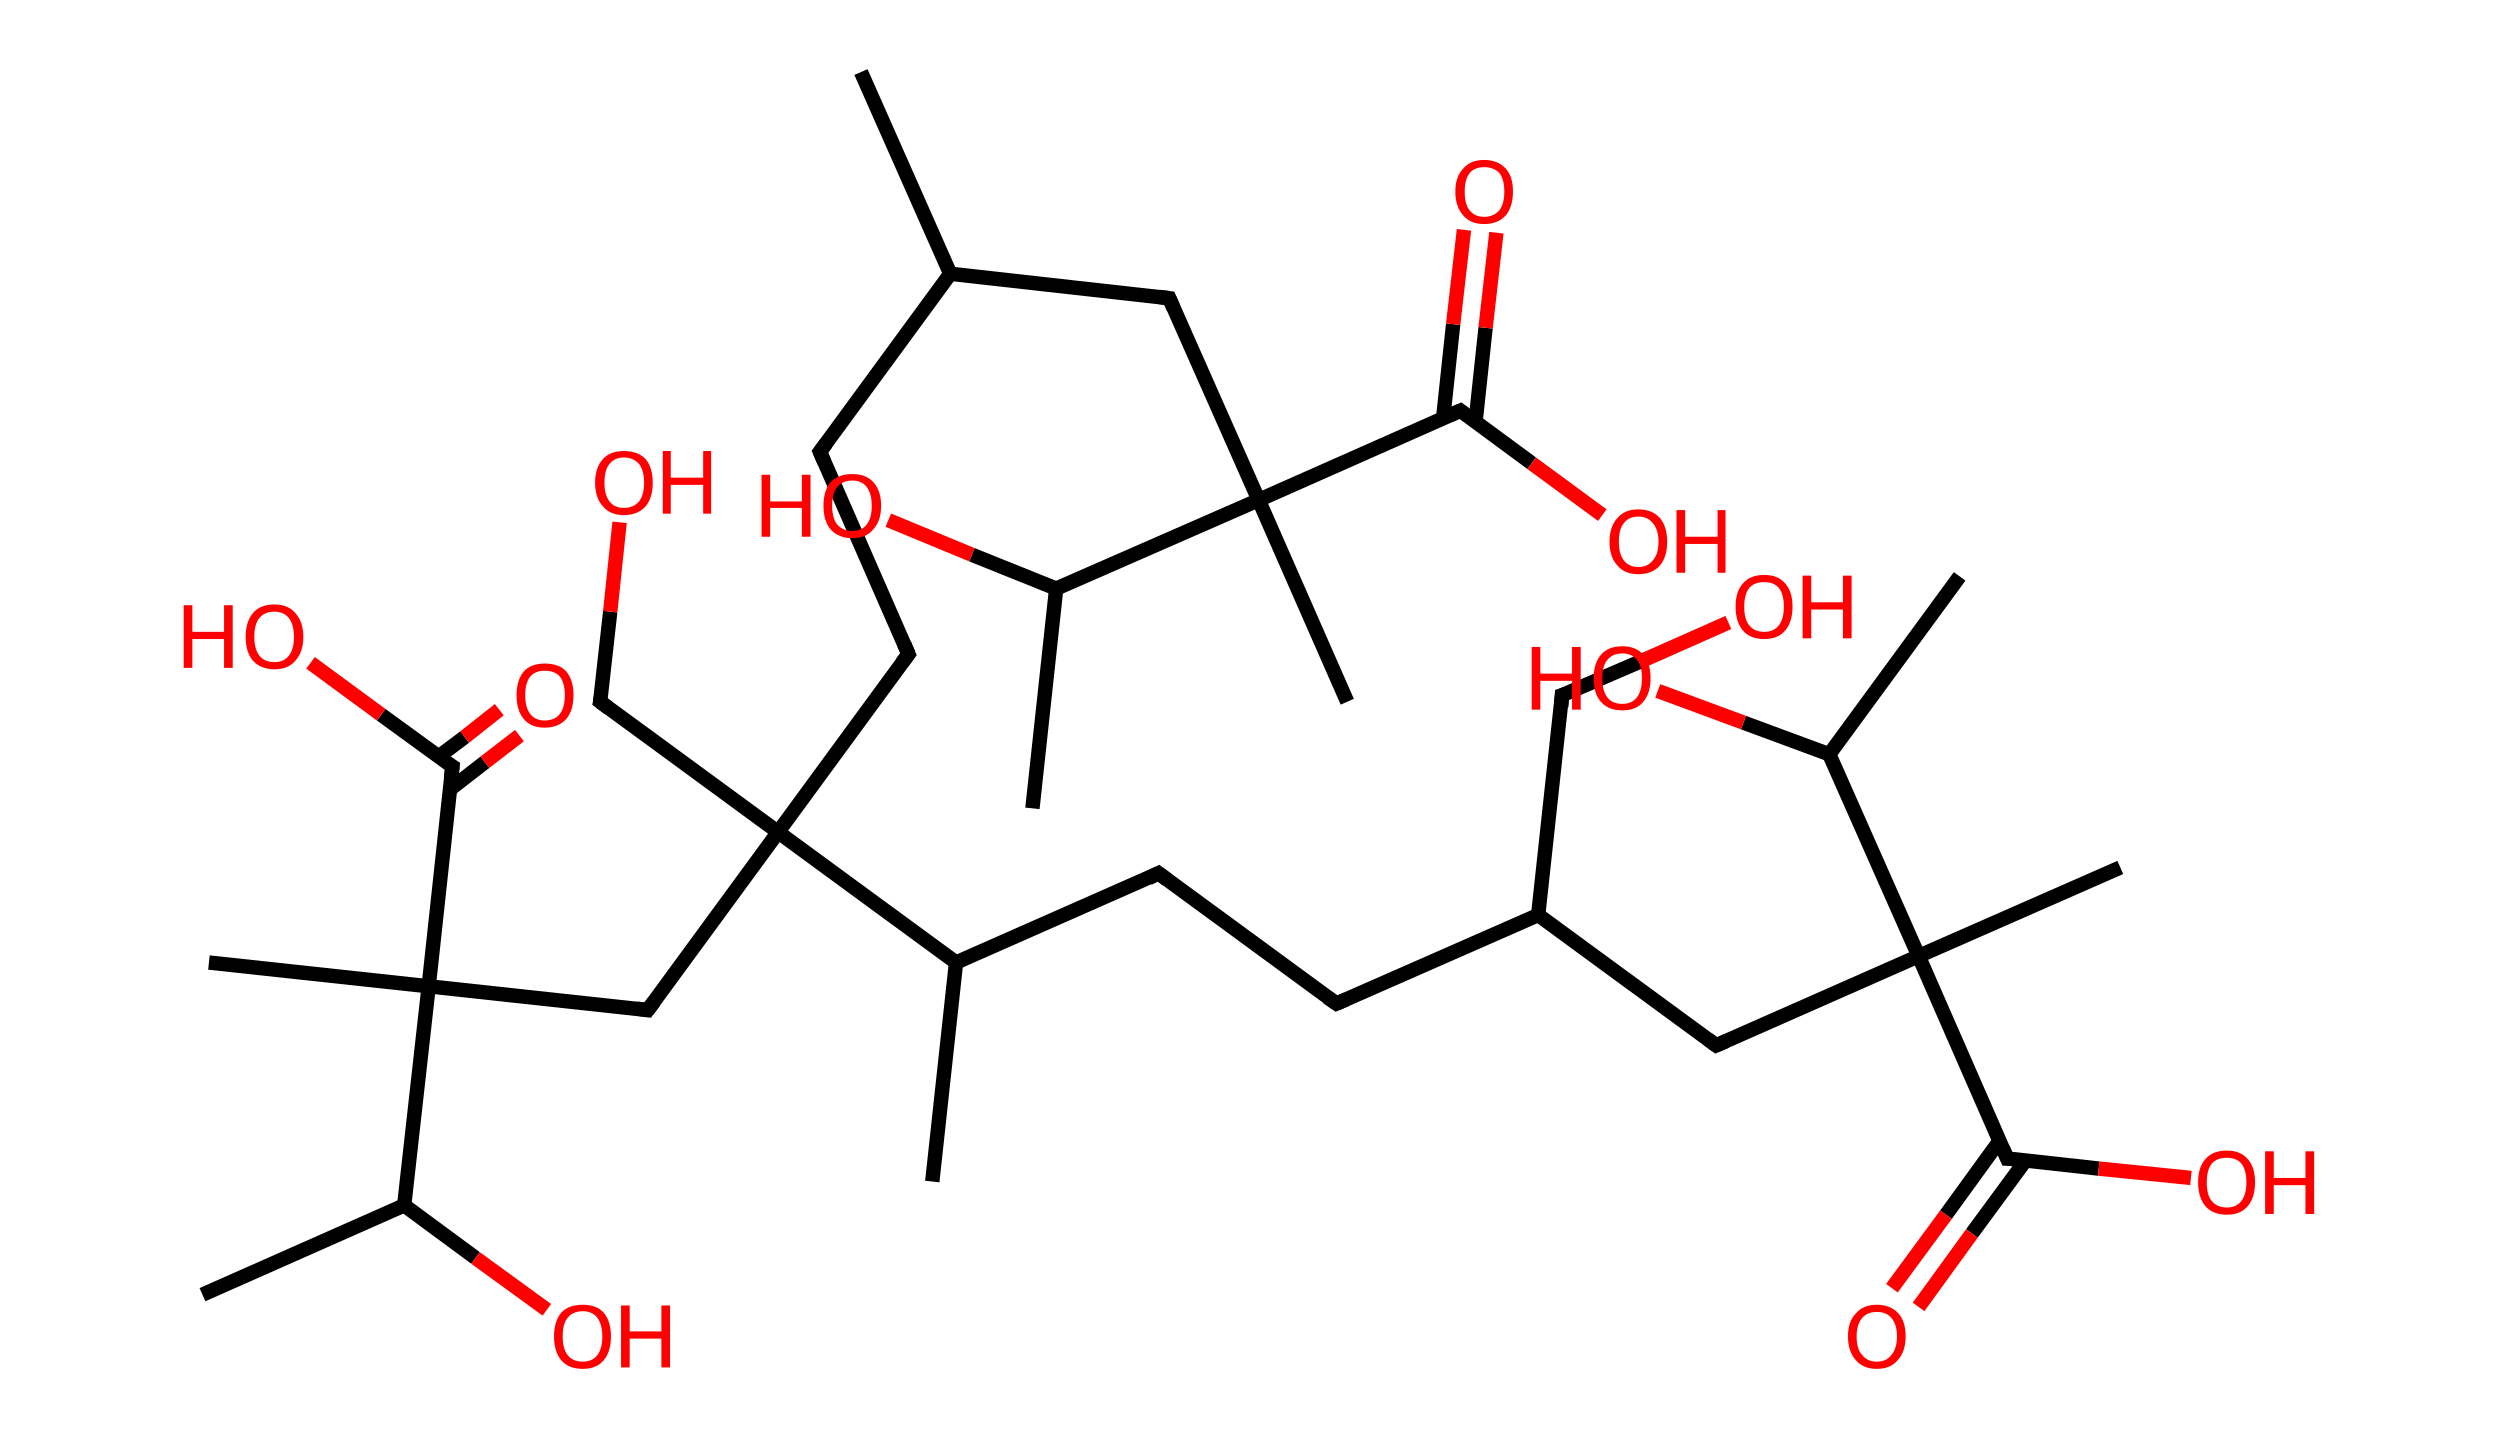 <?xml version='1.0' encoding='ASCII' standalone='yes'?>
<svg xmlns="http://www.w3.org/2000/svg" xmlns:rdkit="http://www.rdkit.org/xml" xmlns:xlink="http://www.w3.org/1999/xlink" version="1.1" baseProfile="full" xml:space="preserve" width="347px" height="200px" viewBox="0 0 347 200">
<!-- END OF HEADER -->
<rect style="opacity:1.0;fill:#FFFFFF;stroke:none" width="347.0" height="200.0" x="0.0" y="0.0"> </rect>
<path class="bond-0 atom-0 atom-1" d="M 119.5,10.0 L 131.9,38.0" style="fill:none;fill-rule:evenodd;stroke:#000000;stroke-width:2.0px;stroke-linecap:butt;stroke-linejoin:miter;stroke-opacity:1"/>
<path class="bond-1 atom-1 atom-2" d="M 131.9,38.0 L 113.8,62.7" style="fill:none;fill-rule:evenodd;stroke:#000000;stroke-width:2.0px;stroke-linecap:butt;stroke-linejoin:miter;stroke-opacity:1"/>
<path class="bond-2 atom-2 atom-3" d="M 113.8,62.7 L 126.1,90.8" style="fill:none;fill-rule:evenodd;stroke:#000000;stroke-width:2.0px;stroke-linecap:butt;stroke-linejoin:miter;stroke-opacity:1"/>
<path class="bond-3 atom-3 atom-4" d="M 126.1,90.8 L 108.0,115.5" style="fill:none;fill-rule:evenodd;stroke:#000000;stroke-width:2.0px;stroke-linecap:butt;stroke-linejoin:miter;stroke-opacity:1"/>
<path class="bond-4 atom-4 atom-5" d="M 108.0,115.5 L 83.3,97.4" style="fill:none;fill-rule:evenodd;stroke:#000000;stroke-width:2.0px;stroke-linecap:butt;stroke-linejoin:miter;stroke-opacity:1"/>
<path class="bond-5 atom-5 atom-6" d="M 83.3,97.4 L 84.7,84.9" style="fill:none;fill-rule:evenodd;stroke:#000000;stroke-width:2.0px;stroke-linecap:butt;stroke-linejoin:miter;stroke-opacity:1"/>
<path class="bond-5 atom-5 atom-6" d="M 84.7,84.9 L 86.0,72.5" style="fill:none;fill-rule:evenodd;stroke:#FF0000;stroke-width:2.0px;stroke-linecap:butt;stroke-linejoin:miter;stroke-opacity:1"/>
<path class="bond-6 atom-4 atom-7" d="M 108.0,115.5 L 89.9,140.2" style="fill:none;fill-rule:evenodd;stroke:#000000;stroke-width:2.0px;stroke-linecap:butt;stroke-linejoin:miter;stroke-opacity:1"/>
<path class="bond-7 atom-7 atom-8" d="M 89.9,140.2 L 59.5,136.9" style="fill:none;fill-rule:evenodd;stroke:#000000;stroke-width:2.0px;stroke-linecap:butt;stroke-linejoin:miter;stroke-opacity:1"/>
<path class="bond-8 atom-8 atom-9" d="M 59.5,136.9 L 29.0,133.6" style="fill:none;fill-rule:evenodd;stroke:#000000;stroke-width:2.0px;stroke-linecap:butt;stroke-linejoin:miter;stroke-opacity:1"/>
<path class="bond-9 atom-8 atom-10" d="M 59.5,136.9 L 62.8,106.4" style="fill:none;fill-rule:evenodd;stroke:#000000;stroke-width:2.0px;stroke-linecap:butt;stroke-linejoin:miter;stroke-opacity:1"/>
<path class="bond-10 atom-10 atom-11" d="M 62.4,109.6 L 67.3,105.8" style="fill:none;fill-rule:evenodd;stroke:#000000;stroke-width:2.0px;stroke-linecap:butt;stroke-linejoin:miter;stroke-opacity:1"/>
<path class="bond-10 atom-10 atom-11" d="M 67.3,105.8 L 72.1,102.1" style="fill:none;fill-rule:evenodd;stroke:#FF0000;stroke-width:2.0px;stroke-linecap:butt;stroke-linejoin:miter;stroke-opacity:1"/>
<path class="bond-10 atom-10 atom-11" d="M 60.9,105.0 L 64.5,102.3" style="fill:none;fill-rule:evenodd;stroke:#000000;stroke-width:2.0px;stroke-linecap:butt;stroke-linejoin:miter;stroke-opacity:1"/>
<path class="bond-10 atom-10 atom-11" d="M 64.5,102.3 L 69.3,98.5" style="fill:none;fill-rule:evenodd;stroke:#FF0000;stroke-width:2.0px;stroke-linecap:butt;stroke-linejoin:miter;stroke-opacity:1"/>
<path class="bond-11 atom-10 atom-12" d="M 62.8,106.4 L 52.9,99.2" style="fill:none;fill-rule:evenodd;stroke:#000000;stroke-width:2.0px;stroke-linecap:butt;stroke-linejoin:miter;stroke-opacity:1"/>
<path class="bond-11 atom-10 atom-12" d="M 52.9,99.2 L 43.1,92.0" style="fill:none;fill-rule:evenodd;stroke:#FF0000;stroke-width:2.0px;stroke-linecap:butt;stroke-linejoin:miter;stroke-opacity:1"/>
<path class="bond-12 atom-8 atom-13" d="M 59.5,136.9 L 56.1,167.3" style="fill:none;fill-rule:evenodd;stroke:#000000;stroke-width:2.0px;stroke-linecap:butt;stroke-linejoin:miter;stroke-opacity:1"/>
<path class="bond-13 atom-13 atom-14" d="M 56.1,167.3 L 28.1,179.7" style="fill:none;fill-rule:evenodd;stroke:#000000;stroke-width:2.0px;stroke-linecap:butt;stroke-linejoin:miter;stroke-opacity:1"/>
<path class="bond-14 atom-13 atom-15" d="M 56.1,167.3 L 66.0,174.6" style="fill:none;fill-rule:evenodd;stroke:#000000;stroke-width:2.0px;stroke-linecap:butt;stroke-linejoin:miter;stroke-opacity:1"/>
<path class="bond-14 atom-13 atom-15" d="M 66.0,174.6 L 75.9,181.8" style="fill:none;fill-rule:evenodd;stroke:#FF0000;stroke-width:2.0px;stroke-linecap:butt;stroke-linejoin:miter;stroke-opacity:1"/>
<path class="bond-15 atom-4 atom-16" d="M 108.0,115.5 L 132.7,133.6" style="fill:none;fill-rule:evenodd;stroke:#000000;stroke-width:2.0px;stroke-linecap:butt;stroke-linejoin:miter;stroke-opacity:1"/>
<path class="bond-16 atom-16 atom-17" d="M 132.7,133.6 L 129.4,164.0" style="fill:none;fill-rule:evenodd;stroke:#000000;stroke-width:2.0px;stroke-linecap:butt;stroke-linejoin:miter;stroke-opacity:1"/>
<path class="bond-17 atom-16 atom-18" d="M 132.7,133.6 L 160.8,121.2" style="fill:none;fill-rule:evenodd;stroke:#000000;stroke-width:2.0px;stroke-linecap:butt;stroke-linejoin:miter;stroke-opacity:1"/>
<path class="bond-18 atom-18 atom-19" d="M 160.8,121.2 L 185.5,139.3" style="fill:none;fill-rule:evenodd;stroke:#000000;stroke-width:2.0px;stroke-linecap:butt;stroke-linejoin:miter;stroke-opacity:1"/>
<path class="bond-19 atom-19 atom-20" d="M 185.5,139.3 L 213.5,127.0" style="fill:none;fill-rule:evenodd;stroke:#000000;stroke-width:2.0px;stroke-linecap:butt;stroke-linejoin:miter;stroke-opacity:1"/>
<path class="bond-20 atom-20 atom-21" d="M 213.5,127.0 L 216.8,96.5" style="fill:none;fill-rule:evenodd;stroke:#000000;stroke-width:2.0px;stroke-linecap:butt;stroke-linejoin:miter;stroke-opacity:1"/>
<path class="bond-21 atom-21 atom-22" d="M 216.8,96.5 L 228.4,91.5" style="fill:none;fill-rule:evenodd;stroke:#000000;stroke-width:2.0px;stroke-linecap:butt;stroke-linejoin:miter;stroke-opacity:1"/>
<path class="bond-21 atom-21 atom-22" d="M 228.4,91.5 L 239.9,86.4" style="fill:none;fill-rule:evenodd;stroke:#FF0000;stroke-width:2.0px;stroke-linecap:butt;stroke-linejoin:miter;stroke-opacity:1"/>
<path class="bond-22 atom-20 atom-23" d="M 213.5,127.0 L 238.2,145.1" style="fill:none;fill-rule:evenodd;stroke:#000000;stroke-width:2.0px;stroke-linecap:butt;stroke-linejoin:miter;stroke-opacity:1"/>
<path class="bond-23 atom-23 atom-24" d="M 238.2,145.1 L 266.3,132.7" style="fill:none;fill-rule:evenodd;stroke:#000000;stroke-width:2.0px;stroke-linecap:butt;stroke-linejoin:miter;stroke-opacity:1"/>
<path class="bond-24 atom-24 atom-25" d="M 266.3,132.7 L 294.3,120.4" style="fill:none;fill-rule:evenodd;stroke:#000000;stroke-width:2.0px;stroke-linecap:butt;stroke-linejoin:miter;stroke-opacity:1"/>
<path class="bond-25 atom-24 atom-26" d="M 266.3,132.7 L 278.6,160.8" style="fill:none;fill-rule:evenodd;stroke:#000000;stroke-width:2.0px;stroke-linecap:butt;stroke-linejoin:miter;stroke-opacity:1"/>
<path class="bond-26 atom-26 atom-27" d="M 277.5,158.4 L 270.1,168.6" style="fill:none;fill-rule:evenodd;stroke:#000000;stroke-width:2.0px;stroke-linecap:butt;stroke-linejoin:miter;stroke-opacity:1"/>
<path class="bond-26 atom-26 atom-27" d="M 270.1,168.6 L 262.6,178.8" style="fill:none;fill-rule:evenodd;stroke:#FF0000;stroke-width:2.0px;stroke-linecap:butt;stroke-linejoin:miter;stroke-opacity:1"/>
<path class="bond-26 atom-26 atom-27" d="M 281.2,161.0 L 273.7,171.2" style="fill:none;fill-rule:evenodd;stroke:#000000;stroke-width:2.0px;stroke-linecap:butt;stroke-linejoin:miter;stroke-opacity:1"/>
<path class="bond-26 atom-26 atom-27" d="M 273.7,171.2 L 266.3,181.4" style="fill:none;fill-rule:evenodd;stroke:#FF0000;stroke-width:2.0px;stroke-linecap:butt;stroke-linejoin:miter;stroke-opacity:1"/>
<path class="bond-27 atom-26 atom-28" d="M 278.6,160.8 L 291.3,162.2" style="fill:none;fill-rule:evenodd;stroke:#000000;stroke-width:2.0px;stroke-linecap:butt;stroke-linejoin:miter;stroke-opacity:1"/>
<path class="bond-27 atom-26 atom-28" d="M 291.3,162.2 L 304.1,163.5" style="fill:none;fill-rule:evenodd;stroke:#FF0000;stroke-width:2.0px;stroke-linecap:butt;stroke-linejoin:miter;stroke-opacity:1"/>
<path class="bond-28 atom-24 atom-29" d="M 266.3,132.7 L 253.9,104.7" style="fill:none;fill-rule:evenodd;stroke:#000000;stroke-width:2.0px;stroke-linecap:butt;stroke-linejoin:miter;stroke-opacity:1"/>
<path class="bond-29 atom-29 atom-30" d="M 253.9,104.7 L 272.0,80.0" style="fill:none;fill-rule:evenodd;stroke:#000000;stroke-width:2.0px;stroke-linecap:butt;stroke-linejoin:miter;stroke-opacity:1"/>
<path class="bond-30 atom-29 atom-31" d="M 253.9,104.7 L 242.0,100.3" style="fill:none;fill-rule:evenodd;stroke:#000000;stroke-width:2.0px;stroke-linecap:butt;stroke-linejoin:miter;stroke-opacity:1"/>
<path class="bond-30 atom-29 atom-31" d="M 242.0,100.3 L 230.1,95.9" style="fill:none;fill-rule:evenodd;stroke:#FF0000;stroke-width:2.0px;stroke-linecap:butt;stroke-linejoin:miter;stroke-opacity:1"/>
<path class="bond-31 atom-1 atom-32" d="M 131.9,38.0 L 162.3,41.4" style="fill:none;fill-rule:evenodd;stroke:#000000;stroke-width:2.0px;stroke-linecap:butt;stroke-linejoin:miter;stroke-opacity:1"/>
<path class="bond-32 atom-32 atom-33" d="M 162.3,41.4 L 174.7,69.4" style="fill:none;fill-rule:evenodd;stroke:#000000;stroke-width:2.0px;stroke-linecap:butt;stroke-linejoin:miter;stroke-opacity:1"/>
<path class="bond-33 atom-33 atom-34" d="M 174.7,69.4 L 187.0,97.4" style="fill:none;fill-rule:evenodd;stroke:#000000;stroke-width:2.0px;stroke-linecap:butt;stroke-linejoin:miter;stroke-opacity:1"/>
<path class="bond-34 atom-33 atom-35" d="M 174.7,69.4 L 202.7,57.0" style="fill:none;fill-rule:evenodd;stroke:#000000;stroke-width:2.0px;stroke-linecap:butt;stroke-linejoin:miter;stroke-opacity:1"/>
<path class="bond-35 atom-35 atom-36" d="M 204.8,58.6 L 206.2,45.5" style="fill:none;fill-rule:evenodd;stroke:#000000;stroke-width:2.0px;stroke-linecap:butt;stroke-linejoin:miter;stroke-opacity:1"/>
<path class="bond-35 atom-35 atom-36" d="M 206.2,45.5 L 207.7,32.3" style="fill:none;fill-rule:evenodd;stroke:#FF0000;stroke-width:2.0px;stroke-linecap:butt;stroke-linejoin:miter;stroke-opacity:1"/>
<path class="bond-35 atom-35 atom-36" d="M 200.3,58.1 L 201.7,45.0" style="fill:none;fill-rule:evenodd;stroke:#000000;stroke-width:2.0px;stroke-linecap:butt;stroke-linejoin:miter;stroke-opacity:1"/>
<path class="bond-35 atom-35 atom-36" d="M 201.7,45.0 L 203.2,31.9" style="fill:none;fill-rule:evenodd;stroke:#FF0000;stroke-width:2.0px;stroke-linecap:butt;stroke-linejoin:miter;stroke-opacity:1"/>
<path class="bond-36 atom-35 atom-37" d="M 202.7,57.0 L 212.6,64.3" style="fill:none;fill-rule:evenodd;stroke:#000000;stroke-width:2.0px;stroke-linecap:butt;stroke-linejoin:miter;stroke-opacity:1"/>
<path class="bond-36 atom-35 atom-37" d="M 212.6,64.3 L 222.4,71.5" style="fill:none;fill-rule:evenodd;stroke:#FF0000;stroke-width:2.0px;stroke-linecap:butt;stroke-linejoin:miter;stroke-opacity:1"/>
<path class="bond-37 atom-33 atom-38" d="M 174.7,69.4 L 146.6,81.7" style="fill:none;fill-rule:evenodd;stroke:#000000;stroke-width:2.0px;stroke-linecap:butt;stroke-linejoin:miter;stroke-opacity:1"/>
<path class="bond-38 atom-38 atom-39" d="M 146.6,81.7 L 143.3,112.2" style="fill:none;fill-rule:evenodd;stroke:#000000;stroke-width:2.0px;stroke-linecap:butt;stroke-linejoin:miter;stroke-opacity:1"/>
<path class="bond-39 atom-38 atom-40" d="M 146.6,81.7 L 134.9,77.0" style="fill:none;fill-rule:evenodd;stroke:#000000;stroke-width:2.0px;stroke-linecap:butt;stroke-linejoin:miter;stroke-opacity:1"/>
<path class="bond-39 atom-38 atom-40" d="M 134.9,77.0 L 123.3,72.2" style="fill:none;fill-rule:evenodd;stroke:#FF0000;stroke-width:2.0px;stroke-linecap:butt;stroke-linejoin:miter;stroke-opacity:1"/>
<path d="M 114.7,61.5 L 113.8,62.7 L 114.4,64.1" style="fill:none;stroke:#000000;stroke-width:2.0px;stroke-linecap:butt;stroke-linejoin:miter;stroke-opacity:1;"/>
<path d="M 125.5,89.4 L 126.1,90.8 L 125.2,92.0" style="fill:none;stroke:#000000;stroke-width:2.0px;stroke-linecap:butt;stroke-linejoin:miter;stroke-opacity:1;"/>
<path d="M 84.5,98.3 L 83.3,97.4 L 83.4,96.8" style="fill:none;stroke:#000000;stroke-width:2.0px;stroke-linecap:butt;stroke-linejoin:miter;stroke-opacity:1;"/>
<path d="M 90.8,139.0 L 89.9,140.2 L 88.4,140.0" style="fill:none;stroke:#000000;stroke-width:2.0px;stroke-linecap:butt;stroke-linejoin:miter;stroke-opacity:1;"/>
<path d="M 62.6,108.0 L 62.8,106.4 L 62.3,106.1" style="fill:none;stroke:#000000;stroke-width:2.0px;stroke-linecap:butt;stroke-linejoin:miter;stroke-opacity:1;"/>
<path d="M 159.4,121.9 L 160.8,121.2 L 162.0,122.1" style="fill:none;stroke:#000000;stroke-width:2.0px;stroke-linecap:butt;stroke-linejoin:miter;stroke-opacity:1;"/>
<path d="M 184.2,138.4 L 185.5,139.3 L 186.9,138.7" style="fill:none;stroke:#000000;stroke-width:2.0px;stroke-linecap:butt;stroke-linejoin:miter;stroke-opacity:1;"/>
<path d="M 216.7,98.1 L 216.8,96.5 L 217.4,96.3" style="fill:none;stroke:#000000;stroke-width:2.0px;stroke-linecap:butt;stroke-linejoin:miter;stroke-opacity:1;"/>
<path d="M 237.0,144.2 L 238.2,145.1 L 239.6,144.5" style="fill:none;stroke:#000000;stroke-width:2.0px;stroke-linecap:butt;stroke-linejoin:miter;stroke-opacity:1;"/>
<path d="M 278.0,159.4 L 278.6,160.8 L 279.2,160.8" style="fill:none;stroke:#000000;stroke-width:2.0px;stroke-linecap:butt;stroke-linejoin:miter;stroke-opacity:1;"/>
<path d="M 160.8,41.2 L 162.3,41.4 L 162.9,42.8" style="fill:none;stroke:#000000;stroke-width:2.0px;stroke-linecap:butt;stroke-linejoin:miter;stroke-opacity:1;"/>
<path d="M 201.3,57.6 L 202.7,57.0 L 203.2,57.4" style="fill:none;stroke:#000000;stroke-width:2.0px;stroke-linecap:butt;stroke-linejoin:miter;stroke-opacity:1;"/>
<path class="atom-6" d="M 82.6 67.0 Q 82.6 64.9, 83.7 63.7 Q 84.7 62.6, 86.6 62.6 Q 88.5 62.6, 89.6 63.7 Q 90.6 64.9, 90.6 67.0 Q 90.6 69.1, 89.6 70.3 Q 88.5 71.5, 86.6 71.5 Q 84.7 71.5, 83.7 70.3 Q 82.6 69.1, 82.6 67.0 M 86.6 70.5 Q 87.9 70.5, 88.7 69.6 Q 89.4 68.7, 89.4 67.0 Q 89.4 65.3, 88.7 64.4 Q 87.9 63.5, 86.6 63.5 Q 85.3 63.5, 84.6 64.4 Q 83.9 65.2, 83.9 67.0 Q 83.9 68.7, 84.6 69.6 Q 85.3 70.5, 86.6 70.5 " fill="#FF0000"/>
<path class="atom-6" d="M 92.0 62.6 L 93.1 62.6 L 93.1 66.3 L 97.6 66.3 L 97.6 62.6 L 98.7 62.6 L 98.7 71.3 L 97.6 71.3 L 97.6 67.3 L 93.1 67.3 L 93.1 71.3 L 92.0 71.3 L 92.0 62.6 " fill="#FF0000"/>
<path class="atom-11" d="M 71.7 96.5 Q 71.7 94.4, 72.7 93.2 Q 73.7 92.1, 75.6 92.1 Q 77.6 92.1, 78.6 93.2 Q 79.6 94.4, 79.6 96.5 Q 79.6 98.6, 78.6 99.8 Q 77.5 101.0, 75.6 101.0 Q 73.7 101.0, 72.7 99.8 Q 71.7 98.6, 71.7 96.5 M 75.6 100.0 Q 77.0 100.0, 77.7 99.1 Q 78.4 98.2, 78.4 96.5 Q 78.4 94.8, 77.7 93.9 Q 77.0 93.1, 75.6 93.1 Q 74.3 93.1, 73.6 93.9 Q 72.9 94.8, 72.9 96.5 Q 72.9 98.2, 73.6 99.1 Q 74.3 100.0, 75.6 100.0 " fill="#FF0000"/>
<path class="atom-12" d="M 25.5 84.0 L 26.7 84.0 L 26.7 87.7 L 31.1 87.7 L 31.1 84.0 L 32.3 84.0 L 32.3 92.7 L 31.1 92.7 L 31.1 88.7 L 26.7 88.7 L 26.7 92.7 L 25.5 92.7 L 25.5 84.0 " fill="#FF0000"/>
<path class="atom-12" d="M 34.1 88.4 Q 34.1 86.3, 35.1 85.1 Q 36.1 83.9, 38.1 83.9 Q 40.0 83.9, 41.0 85.1 Q 42.1 86.3, 42.1 88.4 Q 42.1 90.5, 41.0 91.7 Q 40.0 92.9, 38.1 92.9 Q 36.2 92.9, 35.1 91.7 Q 34.1 90.5, 34.1 88.4 M 38.1 91.9 Q 39.4 91.9, 40.1 91.0 Q 40.8 90.1, 40.8 88.4 Q 40.8 86.7, 40.1 85.8 Q 39.4 84.9, 38.1 84.9 Q 36.7 84.9, 36.0 85.8 Q 35.3 86.6, 35.3 88.4 Q 35.3 90.1, 36.0 91.0 Q 36.7 91.9, 38.1 91.9 " fill="#FF0000"/>
<path class="atom-15" d="M 76.9 185.5 Q 76.9 183.4, 77.9 182.2 Q 78.9 181.1, 80.9 181.1 Q 82.8 181.1, 83.8 182.2 Q 84.8 183.4, 84.8 185.5 Q 84.8 187.6, 83.8 188.8 Q 82.8 190.0, 80.9 190.0 Q 78.9 190.0, 77.9 188.8 Q 76.9 187.6, 76.9 185.5 M 80.9 189.0 Q 82.2 189.0, 82.9 188.1 Q 83.6 187.2, 83.6 185.5 Q 83.6 183.8, 82.9 182.9 Q 82.2 182.0, 80.9 182.0 Q 79.5 182.0, 78.8 182.9 Q 78.1 183.7, 78.1 185.5 Q 78.1 187.2, 78.8 188.1 Q 79.5 189.0, 80.9 189.0 " fill="#FF0000"/>
<path class="atom-15" d="M 86.2 181.2 L 87.4 181.2 L 87.4 184.8 L 91.8 184.8 L 91.8 181.2 L 93.0 181.2 L 93.0 189.8 L 91.8 189.8 L 91.8 185.8 L 87.4 185.8 L 87.4 189.8 L 86.2 189.8 L 86.2 181.2 " fill="#FF0000"/>
<path class="atom-22" d="M 240.9 84.2 Q 240.9 82.1, 241.9 81.0 Q 242.9 79.8, 244.9 79.8 Q 246.8 79.8, 247.8 81.0 Q 248.8 82.1, 248.8 84.2 Q 248.8 86.3, 247.8 87.5 Q 246.8 88.7, 244.9 88.7 Q 242.9 88.7, 241.9 87.5 Q 240.9 86.3, 240.9 84.2 M 244.9 87.7 Q 246.2 87.7, 246.9 86.8 Q 247.6 85.9, 247.6 84.2 Q 247.6 82.5, 246.9 81.6 Q 246.2 80.8, 244.9 80.8 Q 243.5 80.8, 242.8 81.6 Q 242.1 82.5, 242.1 84.2 Q 242.1 86.0, 242.8 86.8 Q 243.5 87.7, 244.9 87.7 " fill="#FF0000"/>
<path class="atom-22" d="M 250.2 79.9 L 251.4 79.9 L 251.4 83.6 L 255.8 83.6 L 255.8 79.9 L 257.0 79.9 L 257.0 88.6 L 255.8 88.6 L 255.8 84.6 L 251.4 84.6 L 251.4 88.6 L 250.2 88.6 L 250.2 79.9 " fill="#FF0000"/>
<path class="atom-27" d="M 256.5 185.5 Q 256.5 183.4, 257.6 182.3 Q 258.6 181.1, 260.5 181.1 Q 262.4 181.1, 263.5 182.3 Q 264.5 183.4, 264.5 185.5 Q 264.5 187.6, 263.4 188.8 Q 262.4 190.0, 260.5 190.0 Q 258.6 190.0, 257.6 188.8 Q 256.5 187.6, 256.5 185.5 M 260.5 189.0 Q 261.8 189.0, 262.5 188.1 Q 263.3 187.2, 263.3 185.5 Q 263.3 183.8, 262.5 182.9 Q 261.8 182.1, 260.5 182.1 Q 259.2 182.1, 258.5 182.9 Q 257.7 183.8, 257.7 185.5 Q 257.7 187.3, 258.5 188.1 Q 259.2 189.0, 260.5 189.0 " fill="#FF0000"/>
<path class="atom-28" d="M 305.1 164.1 Q 305.1 162.0, 306.1 160.9 Q 307.1 159.7, 309.1 159.7 Q 311.0 159.7, 312.0 160.9 Q 313.0 162.0, 313.0 164.1 Q 313.0 166.2, 312.0 167.4 Q 311.0 168.6, 309.1 168.6 Q 307.1 168.6, 306.1 167.4 Q 305.1 166.2, 305.1 164.1 M 309.1 167.6 Q 310.4 167.6, 311.1 166.7 Q 311.8 165.8, 311.8 164.1 Q 311.8 162.4, 311.1 161.5 Q 310.4 160.7, 309.1 160.7 Q 307.7 160.7, 307.0 161.5 Q 306.3 162.4, 306.3 164.1 Q 306.3 165.9, 307.0 166.7 Q 307.7 167.6, 309.1 167.6 " fill="#FF0000"/>
<path class="atom-28" d="M 314.4 159.8 L 315.6 159.8 L 315.6 163.5 L 320.0 163.5 L 320.0 159.8 L 321.2 159.8 L 321.2 168.5 L 320.0 168.5 L 320.0 164.5 L 315.6 164.5 L 315.6 168.5 L 314.4 168.5 L 314.4 159.8 " fill="#FF0000"/>
<path class="atom-31" d="M 212.6 89.8 L 213.8 89.8 L 213.8 93.5 L 218.2 93.5 L 218.2 89.8 L 219.4 89.8 L 219.4 98.5 L 218.2 98.5 L 218.2 94.5 L 213.8 94.5 L 213.8 98.5 L 212.6 98.5 L 212.6 89.8 " fill="#FF0000"/>
<path class="atom-31" d="M 221.2 94.1 Q 221.2 92.1, 222.2 90.9 Q 223.2 89.7, 225.2 89.7 Q 227.1 89.7, 228.1 90.9 Q 229.1 92.1, 229.1 94.1 Q 229.1 96.2, 228.1 97.4 Q 227.1 98.6, 225.2 98.6 Q 223.2 98.6, 222.2 97.4 Q 221.2 96.3, 221.2 94.1 M 225.2 97.7 Q 226.5 97.7, 227.2 96.8 Q 227.9 95.9, 227.9 94.1 Q 227.9 92.4, 227.2 91.6 Q 226.5 90.7, 225.2 90.7 Q 223.8 90.7, 223.1 91.6 Q 222.4 92.4, 222.4 94.1 Q 222.4 95.9, 223.1 96.8 Q 223.8 97.7, 225.2 97.7 " fill="#FF0000"/>
<path class="atom-36" d="M 202.0 26.6 Q 202.0 24.5, 203.1 23.4 Q 204.1 22.2, 206.0 22.2 Q 207.9 22.2, 209.0 23.4 Q 210.0 24.5, 210.0 26.6 Q 210.0 28.7, 209.0 29.9 Q 207.9 31.1, 206.0 31.1 Q 204.1 31.1, 203.1 29.9 Q 202.0 28.7, 202.0 26.6 M 206.0 30.1 Q 207.3 30.1, 208.1 29.2 Q 208.8 28.3, 208.8 26.6 Q 208.8 24.9, 208.1 24.0 Q 207.3 23.2, 206.0 23.2 Q 204.7 23.2, 204.0 24.0 Q 203.3 24.9, 203.3 26.6 Q 203.3 28.4, 204.0 29.2 Q 204.7 30.1, 206.0 30.1 " fill="#FF0000"/>
<path class="atom-37" d="M 223.4 75.2 Q 223.4 73.1, 224.5 71.9 Q 225.5 70.7, 227.4 70.7 Q 229.3 70.7, 230.4 71.9 Q 231.4 73.1, 231.4 75.2 Q 231.4 77.3, 230.4 78.5 Q 229.3 79.7, 227.4 79.7 Q 225.5 79.7, 224.5 78.5 Q 223.4 77.3, 223.4 75.2 M 227.4 78.7 Q 228.7 78.7, 229.4 77.8 Q 230.2 76.9, 230.2 75.2 Q 230.2 73.5, 229.4 72.6 Q 228.7 71.7, 227.4 71.7 Q 226.1 71.7, 225.4 72.6 Q 224.7 73.4, 224.7 75.2 Q 224.7 76.9, 225.4 77.8 Q 226.1 78.7, 227.4 78.7 " fill="#FF0000"/>
<path class="atom-37" d="M 232.7 70.8 L 233.9 70.8 L 233.9 74.5 L 238.4 74.5 L 238.4 70.8 L 239.5 70.8 L 239.5 79.5 L 238.4 79.5 L 238.4 75.5 L 233.9 75.5 L 233.9 79.5 L 232.7 79.5 L 232.7 70.8 " fill="#FF0000"/>
<path class="atom-40" d="M 105.7 65.9 L 106.9 65.9 L 106.9 69.6 L 111.3 69.6 L 111.3 65.9 L 112.5 65.9 L 112.5 74.5 L 111.3 74.5 L 111.3 70.5 L 106.9 70.5 L 106.9 74.5 L 105.7 74.5 L 105.7 65.9 " fill="#FF0000"/>
<path class="atom-40" d="M 114.3 70.2 Q 114.3 68.1, 115.3 66.9 Q 116.4 65.8, 118.3 65.8 Q 120.2 65.8, 121.2 66.9 Q 122.3 68.1, 122.3 70.2 Q 122.3 72.3, 121.2 73.5 Q 120.2 74.7, 118.3 74.7 Q 116.4 74.7, 115.3 73.5 Q 114.3 72.3, 114.3 70.2 M 118.3 73.7 Q 119.6 73.7, 120.3 72.8 Q 121.0 71.9, 121.0 70.2 Q 121.0 68.5, 120.3 67.6 Q 119.6 66.7, 118.3 66.7 Q 117.0 66.7, 116.2 67.6 Q 115.5 68.5, 115.5 70.2 Q 115.5 71.9, 116.2 72.8 Q 117.0 73.7, 118.3 73.7 " fill="#FF0000"/>
</svg>
